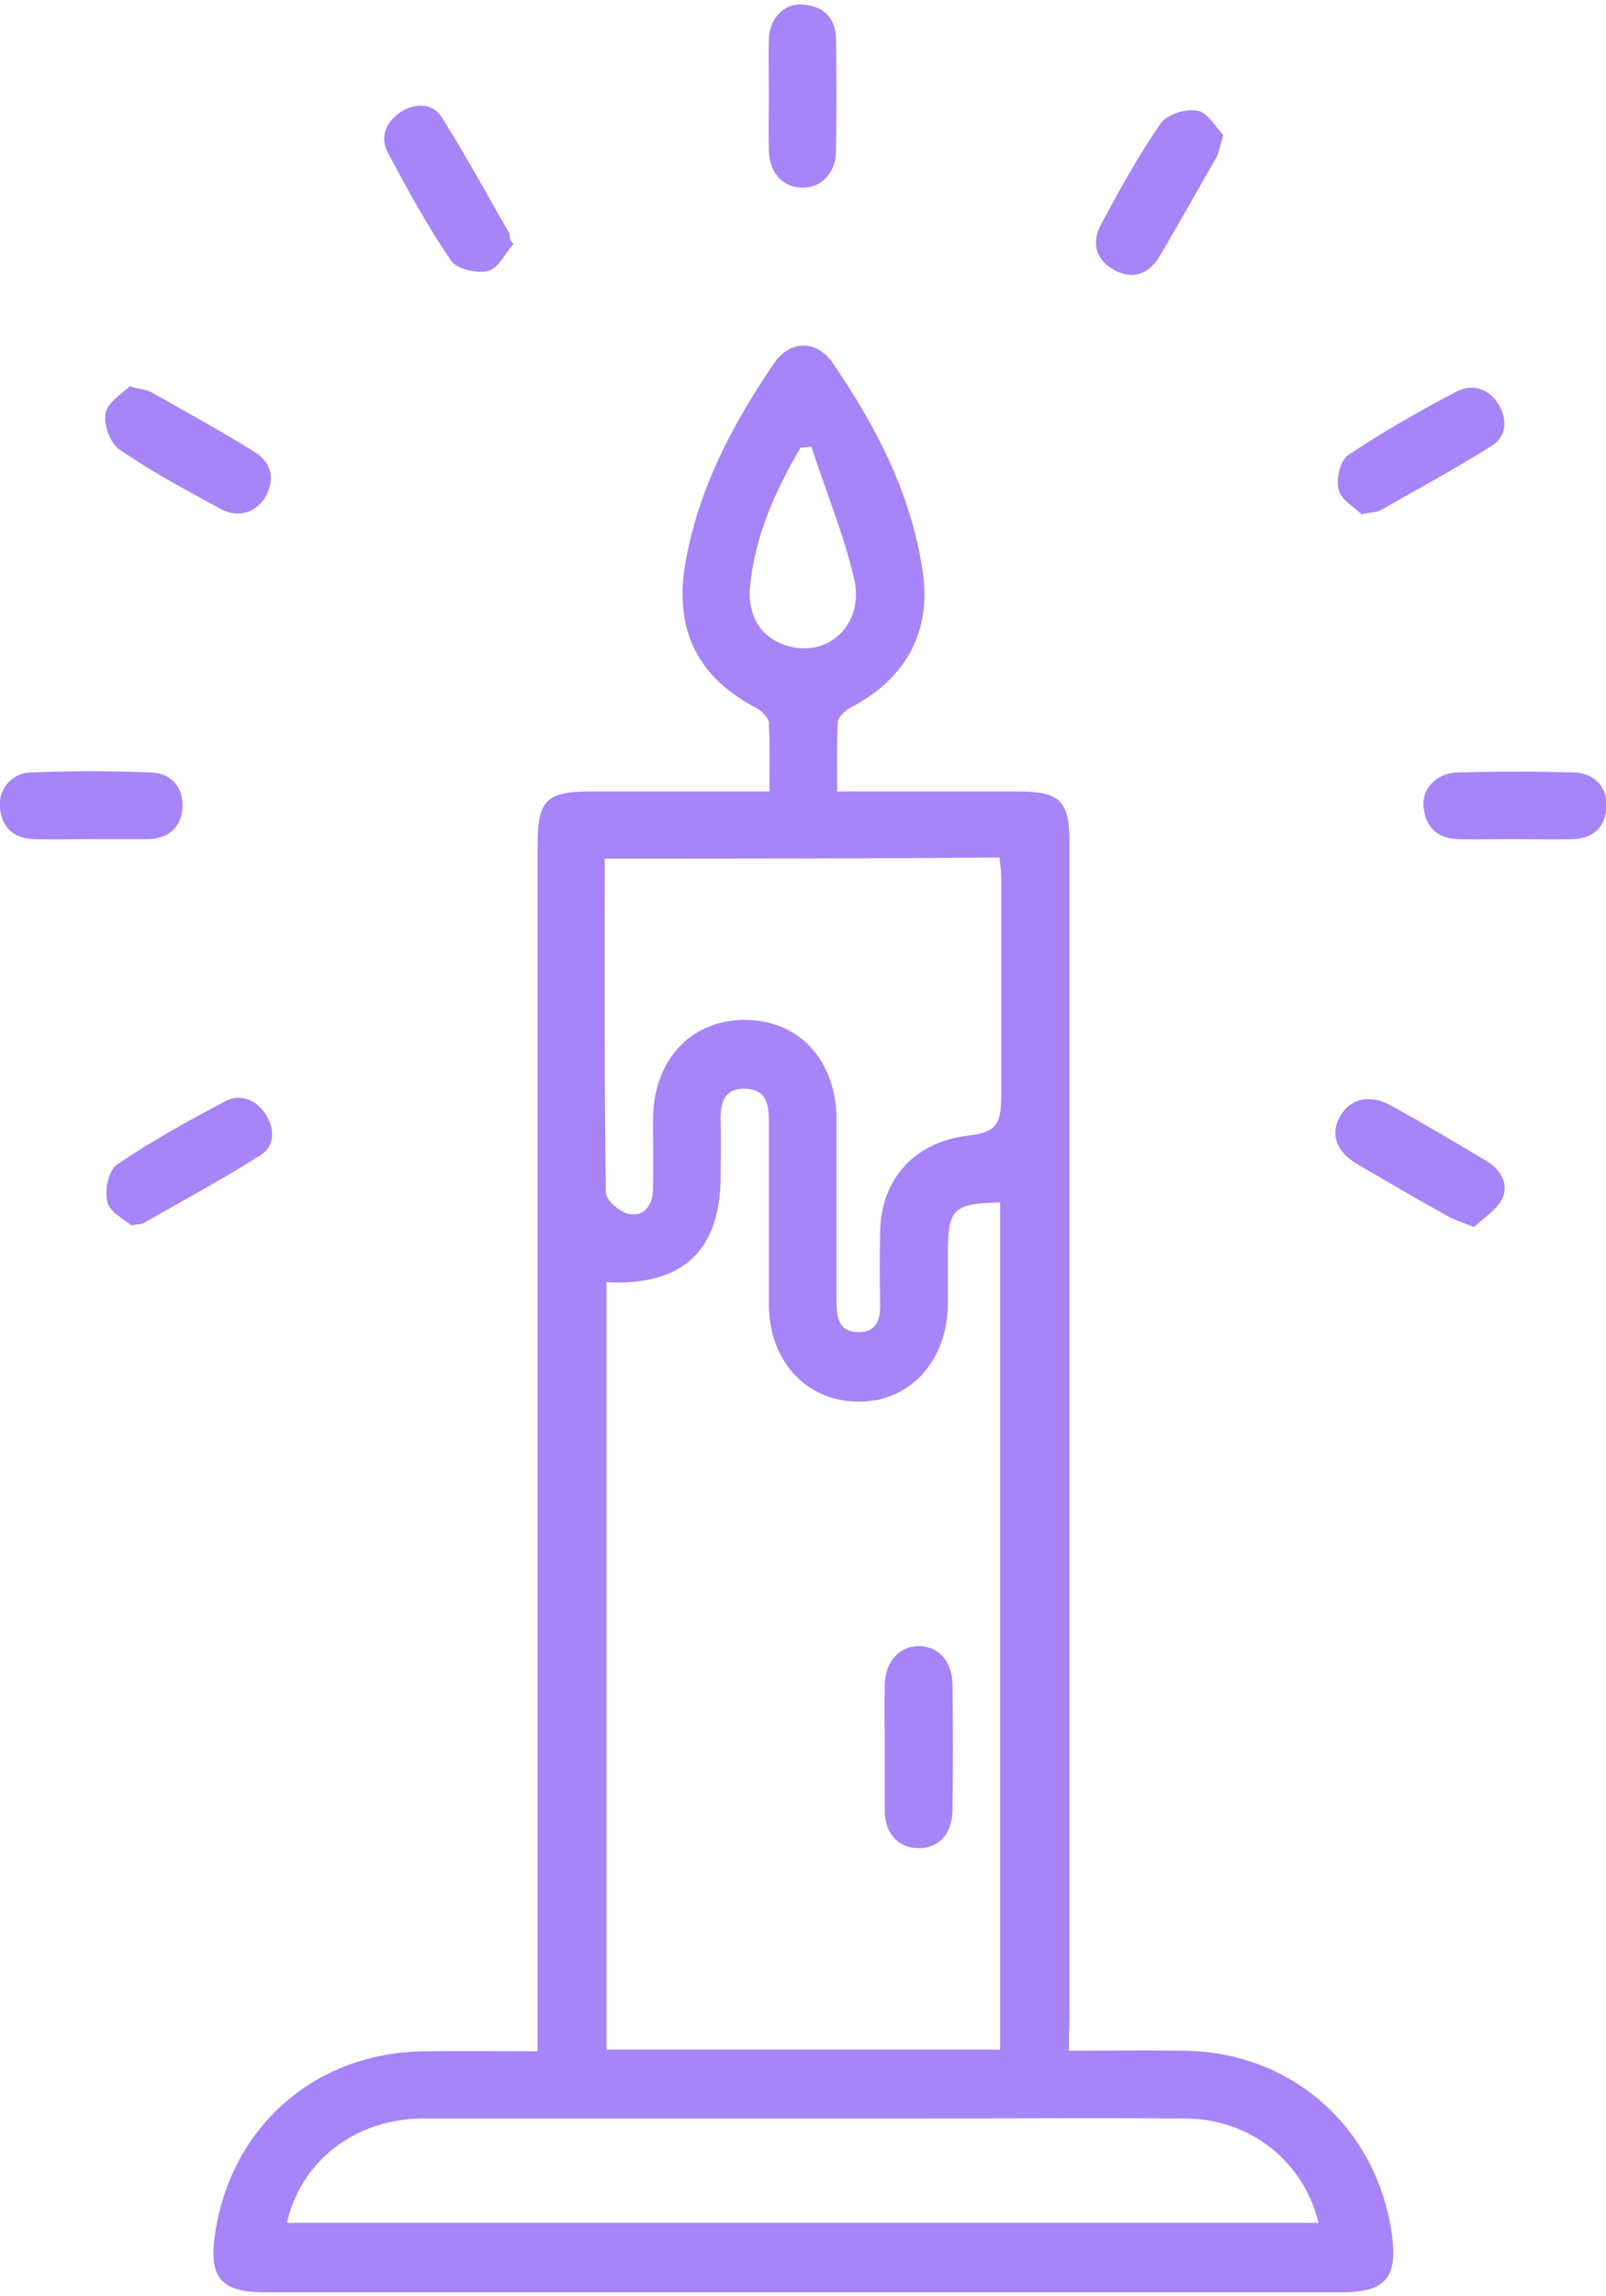 <?xml version="1.0" encoding="utf-8"?>
<!-- Generator: Adobe Illustrator 25.0.0, SVG Export Plug-In . SVG Version: 6.00 Build 0)  -->
<svg version="1.1" id="Capa_1" xmlns="http://www.w3.org/2000/svg" xmlns:xlink="http://www.w3.org/1999/xlink" x="0px" y="0px"
	 viewBox="0 0 279.9 400" style="enable-background:new 0 0 279.9 400;" xml:space="preserve" fill="#A784F8">
<g>
	<path d="M186.3,357.3c7.1,0,13.5-0.1,20,0c18.9,0.2,33.7,13.4,36.3,32.1c1,7.5-1.2,10-8.8,10c-62.5,0-125,0-187.5,0
		c-7.8,0-10-2.5-8.8-10.3c2.8-18.7,17.6-31.6,36.6-31.7c6.3-0.1,12.6,0,19.6,0c0-1.8,0-3.4,0-5c0-68.4,0-136.8,0-205.2
		c0-7.8,1.5-9.3,9.3-9.3c10.2,0,20.4,0,31.1,0c0-4.2,0.1-8.1-0.1-12c-0.1-0.9-1.2-2-2.1-2.5c-10.2-5.3-14.4-13.5-12.5-25
		c2.2-13,8.2-24.4,15.5-35.1c2.8-4.1,7.4-4.1,10.2-0.1c7.6,11.1,13.7,22.8,15.7,36.3c1.6,10.5-2.9,18.8-12.6,23.8
		c-0.9,0.5-2.1,1.6-2.2,2.5c-0.2,3.9-0.1,7.8-0.1,12.1c10.8,0,21.1,0,31.5,0c7.3,0,9,1.6,9,8.8c0,68.4,0,136.8,0,205.2
		C186.3,353.5,186.3,355.1,186.3,357.3z M105.7,223.4c0,44.7,0,89.2,0,133.7c23,0,45.7,0,68.6,0c0-49.3,0-98.5,0-147.6
		c-8.2,0.2-9.1,1.1-9.1,8.9c0,2.9,0,5.9,0,8.8c-0.1,10-6.7,17.2-15.8,17c-9-0.1-15.4-7.2-15.4-17c0-10.5,0-21,0-31.5
		c0-3-0.2-5.9-4.1-6c-3.9-0.1-4.4,2.7-4.3,5.8c0.1,3.1,0,6.2,0,9.3C125.6,217.9,119,224.1,105.7,223.4z M105.4,149.6
		c0,19.7-0.1,39,0.2,58.2c0,1.3,2.4,3.4,4,3.7c2.6,0.5,4.1-1.4,4.2-4.1c0.1-4.1,0-8.1,0-12.2c0-10.3,6.4-17.4,15.8-17.5
		c9.6-0.1,16.2,7,16.2,17.5c0,10.5,0,21,0,31.5c0,2.8,0.3,5.3,3.7,5.4c3.4,0.1,4-2.4,3.9-5.2c-0.1-4.1-0.1-8.1,0-12.2
		c0.1-9.2,5.9-15.6,15-16.8c5.1-0.6,6.1-1.7,6.1-7.1c0-12.6,0-25.2,0-37.8c0-1.2-0.2-2.4-0.3-3.6
		C151.2,149.6,128.6,149.6,105.4,149.6z M50,387.3c60.1,0,119.9,0,179.8,0c-2.6-10.8-12-18.2-23.4-18.2c-15-0.1-30,0-45,0
		c-29.2,0-58.4,0-87.5,0C62,369.1,52.5,376.4,50,387.3z M141.4,77.8c-0.6,0.1-1.2,0.2-1.9,0.2c-4.4,7.6-8,15.5-8.8,24.4
		c-0.4,5.2,2.2,9,6.8,10.2c6.9,1.9,13.1-3.8,11.4-11.6C147.1,93.2,143.9,85.5,141.4,77.8z"/>
	<path d="M256.9,213.8c-2.1-0.9-3.3-1.2-4.4-1.8c-5.4-3-10.7-6.1-16-9.2c-3.7-2.2-4.7-5.3-2.9-8.4c1.8-3,5.1-3.8,8.8-1.8
		c5.6,3.1,11.2,6.4,16.7,9.7c2.5,1.5,4,4.1,2.6,6.8C260.6,211,258.4,212.3,256.9,213.8z"/>
	<path d="M134,16.5c0-3.2-0.1-6.4,0-9.6c0.1-3.8,2.7-6.4,6-6.1c3.6,0.3,5.7,2.4,5.7,6c0.1,6.6,0.1,13.1,0,19.7
		c-0.1,3.8-2.7,6.3-6,6.2c-3.3-0.1-5.6-2.6-5.7-6.4C133.9,22.9,134,19.7,134,16.5z"/>
	<path d="M22.6,67.3c2,0.6,3.1,0.6,3.9,1.1c6,3.4,12,6.7,17.8,10.3c2.9,1.8,3.7,4.5,2.1,7.6c-1.5,2.9-4.8,4.1-7.9,2.4
		c-6-3.3-12.1-6.5-17.7-10.4c-1.6-1.1-2.8-4.4-2.4-6.3C18.7,70.1,21.3,68.6,22.6,67.3z"/>
	<path d="M22.9,213.5c-1.2-1-3.8-2.3-4.2-4.1c-0.5-2,0.2-5.5,1.7-6.5c6-4.1,12.4-7.6,18.8-11c2.6-1.4,5.3-0.4,7,2.1
		c1.7,2.5,1.8,5.6-0.7,7.2c-6.6,4.2-13.5,7.9-20.3,11.8C24.8,213.3,24.4,213.2,22.9,213.5z"/>
	<path d="M237.3,89.6c-1.2-1.2-3.6-2.5-4-4.3c-0.5-1.9,0.3-5.2,1.8-6.1c6-4,12.3-7.6,18.8-11c2.7-1.4,5.6-0.5,7.3,2.3
		c1.6,2.6,1.3,5.6-1.1,7.1c-6.3,4-13,7.6-19.5,11.3C239.9,89.3,239.1,89.2,237.3,89.6z"/>
	<path d="M16,146.2c-3.4,0-6.7,0.1-10.1,0c-3.4-0.1-5.5-1.9-5.9-5.3c-0.4-3.2,1.9-6.2,5.3-6.3c7-0.3,14-0.3,21,0
		c3.5,0.1,5.7,2.5,5.5,6.1c-0.2,3.5-2.5,5.5-6.2,5.5C22.5,146.2,19.2,146.2,16,146.2z"/>
	<path d="M263.7,146.2c-3.2,0-6.4,0.1-9.6,0c-3.7-0.1-5.7-2.2-6-5.7c-0.3-3.1,2.3-5.8,5.8-5.9c6.8-0.2,13.7-0.2,20.6,0
		c3.5,0.1,5.8,2.9,5.5,6.1c-0.3,3.5-2.3,5.3-5.7,5.5C270.7,146.3,267.1,146.2,263.7,146.2z"/>
	<path d="M89.5,42.5c-1.5,1.7-2.7,4.3-4.4,4.7c-2,0.5-5.5-0.3-6.5-1.8c-4.1-6-7.6-12.4-11-18.8c-1.4-2.6-0.4-5.3,2.1-7
		c2.5-1.7,5.6-1.7,7.2,0.7c4.2,6.6,7.9,13.5,11.8,20.2c0.2,0.3,0.1,0.8,0.2,1.2C89,42,89.2,42.2,89.5,42.5z"/>
	<path d="M213.2,23.5c-0.6,2-0.7,3-1.2,3.9c-3.3,5.8-6.6,11.7-10,17.4c-1.8,3-4.7,4-7.9,2.2c-3.2-1.8-3.9-4.8-2.2-7.9
		c3.2-6,6.5-12,10.4-17.6c1.1-1.6,4.4-2.6,6.4-2.2C210.5,19.6,211.9,22.2,213.2,23.5z"/>
	<path d="M154.2,304.3c0-3.6-0.1-7.3,0-10.9c0.1-4,2.7-6.7,6.1-6.6c3.3,0.1,5.6,2.7,5.7,6.5c0.1,7.4,0.1,14.8,0,22.2
		c-0.1,4.2-2.5,6.6-6.1,6.5c-3.4-0.1-5.6-2.5-5.7-6.4C154.2,311.8,154.2,308.1,154.2,304.3z"/>
</g>
</svg>
